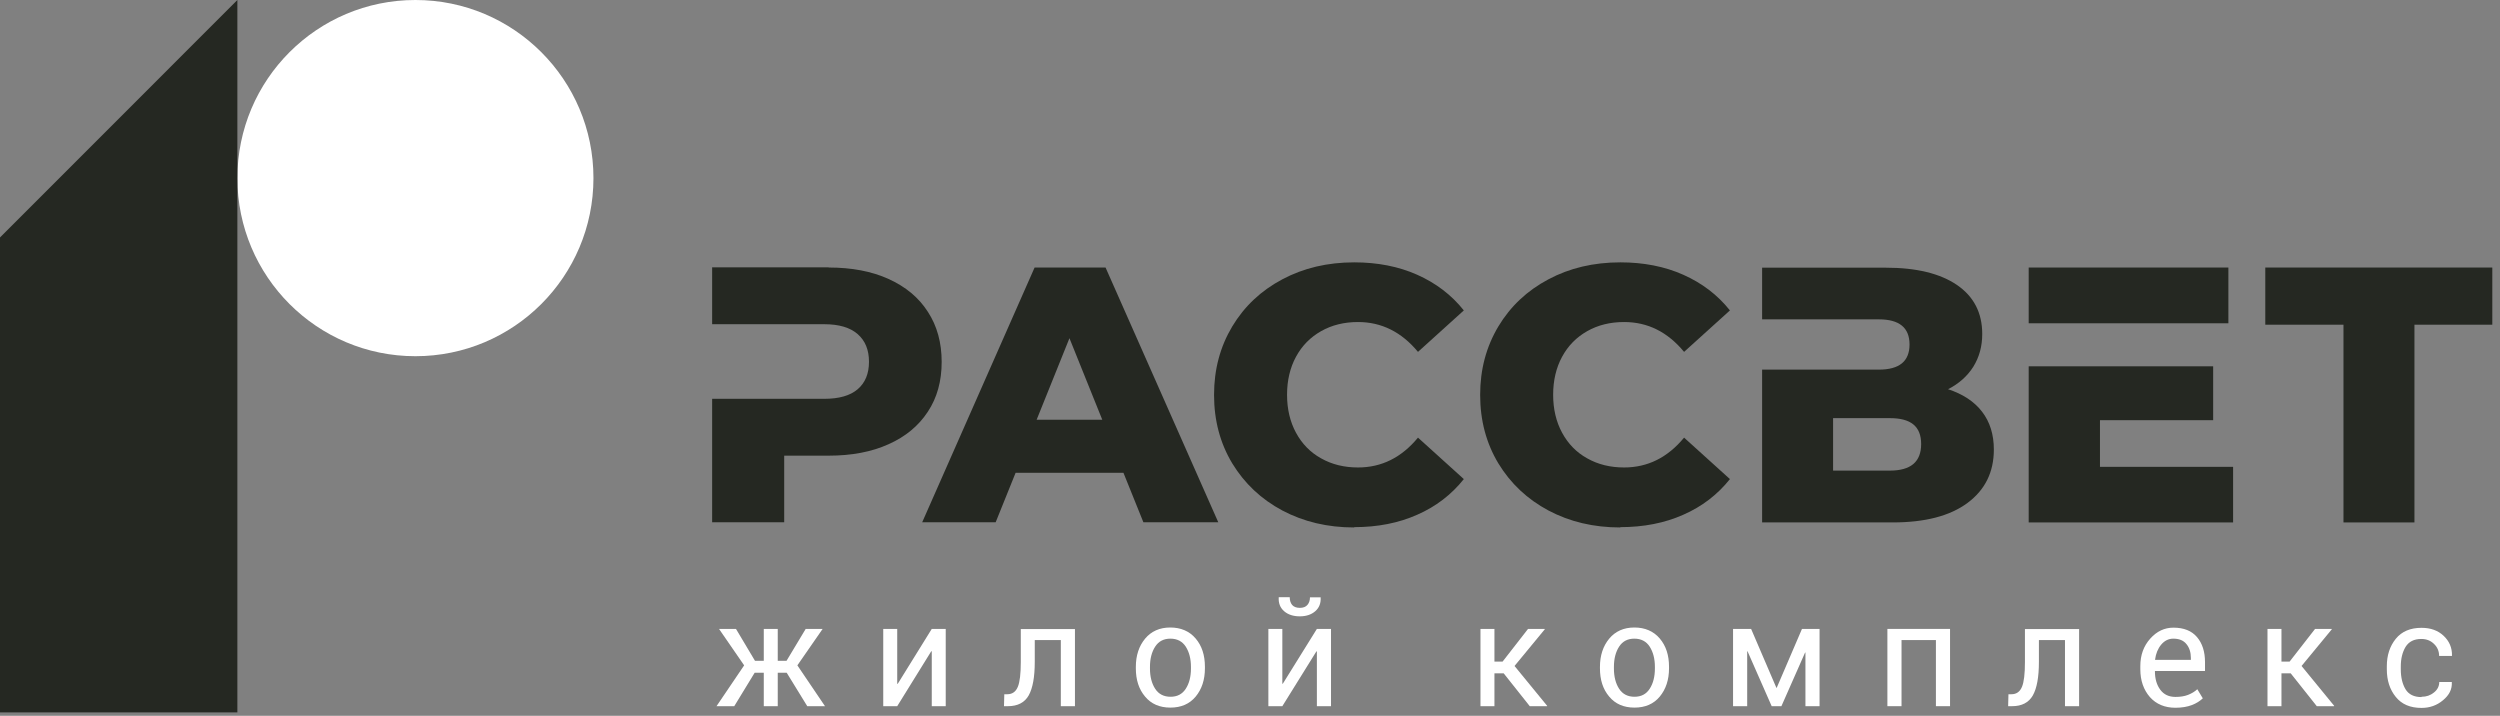 <svg width="241" height="69" viewBox="0 0 241 69" fill="none" xmlns="http://www.w3.org/2000/svg">
<rect x="0" y="0" width="241" height="69" fill="#808080" stroke="none"/>
<path d="M40.047 34.338C49.525 34.338 57.209 26.651 57.209 17.169C57.209 7.687 49.525 0 40.047 0C30.568 0 22.884 7.687 22.884 17.169C22.884 26.651 30.568 34.338 40.047 34.338Z" fill="white"/>
<path fill-rule="evenodd" clip-rule="evenodd" d="M0 22.892L22.883 0V68.675H0V22.892Z" fill="#252822"/>
<path d="M75.837 64.851H74.975V68.076H73.628V64.851H72.75L70.782 68.076H69.072L71.736 64.14L69.314 60.627H70.949L72.78 63.701H73.628V60.627H74.975V63.701H75.822L77.669 60.627H79.303L76.867 64.14L79.53 68.076H77.82L75.837 64.851Z" fill="white"/>
<path d="M89.822 60.627H91.168V68.076H89.822V62.792L89.776 62.777L86.492 68.076H85.145V60.627H86.492V65.911L86.537 65.926L89.822 60.627Z" fill="white"/>
<path d="M103.625 60.627V68.076H102.263V61.702H99.751V63.807C99.751 65.275 99.554 66.35 99.161 67.047C98.767 67.728 98.101 68.076 97.163 68.076H96.785L96.815 66.925H97.103C97.587 66.925 97.92 66.683 98.117 66.214C98.313 65.745 98.404 64.942 98.404 63.822V60.642H103.641L103.625 60.627Z" fill="white"/>
<path d="M109.495 64.291C109.495 63.186 109.798 62.278 110.388 61.566C110.978 60.855 111.796 60.491 112.81 60.491C113.824 60.491 114.656 60.839 115.261 61.551C115.867 62.263 116.154 63.171 116.154 64.276V64.428C116.154 65.533 115.852 66.441 115.261 67.153C114.671 67.864 113.854 68.213 112.825 68.213C111.796 68.213 110.978 67.864 110.388 67.153C109.783 66.441 109.495 65.533 109.495 64.428V64.276V64.291ZM110.857 64.443C110.857 65.23 111.024 65.881 111.357 66.396C111.69 66.911 112.189 67.168 112.84 67.168C113.491 67.168 113.975 66.911 114.308 66.396C114.641 65.881 114.807 65.23 114.807 64.443V64.291C114.807 63.504 114.641 62.868 114.308 62.338C113.975 61.824 113.475 61.566 112.825 61.566C112.174 61.566 111.69 61.824 111.357 62.338C111.024 62.853 110.857 63.504 110.857 64.291V64.443Z" fill="white"/>
<path d="M126.947 60.627H128.309V68.076H126.947V62.792H126.902L123.617 68.076H122.271V60.627H123.617V65.91H123.663L126.947 60.627ZM127.31 57.568V57.614C127.341 58.144 127.174 58.583 126.796 58.916C126.417 59.249 125.918 59.415 125.297 59.415C124.677 59.415 124.162 59.249 123.784 58.916C123.406 58.583 123.239 58.144 123.269 57.614V57.568H124.329C124.329 57.871 124.404 58.113 124.556 58.31C124.707 58.492 124.964 58.598 125.297 58.598C125.63 58.598 125.872 58.507 126.039 58.31C126.205 58.113 126.281 57.871 126.281 57.584H127.325L127.31 57.568Z" fill="white"/>
<path d="M144.957 64.912H144.064V68.076H142.717V60.627H144.064V63.776H144.851L147.303 60.627H148.907L148.922 60.657L146.001 64.2L149.149 68.046L149.134 68.076H147.469L144.957 64.912Z" fill="white"/>
<path d="M154.235 64.291C154.235 63.186 154.538 62.278 155.128 61.566C155.718 60.855 156.535 60.491 157.549 60.491C158.563 60.491 159.396 60.839 160.001 61.551C160.606 62.263 160.894 63.171 160.894 64.276V64.428C160.894 65.533 160.591 66.441 160.001 67.153C159.411 67.864 158.594 68.213 157.564 68.213C156.535 68.213 155.718 67.864 155.128 67.153C154.522 66.441 154.235 65.533 154.235 64.428V64.276V64.291ZM155.582 64.443C155.582 65.23 155.748 65.881 156.081 66.396C156.414 66.911 156.914 67.168 157.564 67.168C158.215 67.168 158.7 66.911 159.032 66.396C159.365 65.881 159.532 65.23 159.532 64.443V64.291C159.532 63.504 159.365 62.868 159.032 62.338C158.7 61.824 158.2 61.566 157.549 61.566C156.899 61.566 156.414 61.824 156.081 62.338C155.748 62.853 155.582 63.504 155.582 64.291V64.443Z" fill="white"/>
<path d="M171.244 66.305H171.274L173.711 60.627H175.406V68.076H174.044V62.913L174.014 62.898L171.728 68.076H170.79L168.459 62.777L168.429 62.792V68.076H167.067V60.627H168.807L171.244 66.305Z" fill="white"/>
<path d="M187.984 68.076H186.622V61.702H183.307V68.076H181.945V60.627H187.984V68.076Z" fill="white"/>
<path d="M200.426 60.627V68.076H199.064V61.702H196.551V63.807C196.551 65.275 196.355 66.35 195.961 67.047C195.568 67.728 194.902 68.076 193.963 68.076H193.585L193.615 66.925H193.903C194.387 66.925 194.72 66.683 194.917 66.214C195.114 65.745 195.204 64.942 195.204 63.822V60.642H200.441L200.426 60.627Z" fill="white"/>
<path d="M209.717 68.228C208.688 68.228 207.856 67.88 207.25 67.198C206.645 66.502 206.327 65.609 206.327 64.519V64.216C206.327 63.156 206.645 62.278 207.281 61.566C207.916 60.855 208.658 60.506 209.521 60.506C210.519 60.506 211.276 60.809 211.791 61.415C212.305 62.02 212.563 62.823 212.563 63.837V64.685H207.735V64.715C207.735 65.427 207.901 66.017 208.249 66.487C208.597 66.956 209.082 67.183 209.717 67.183C210.171 67.183 210.58 67.123 210.928 66.986C211.276 66.85 211.579 66.668 211.821 66.441L212.351 67.319C212.078 67.577 211.73 67.804 211.291 67.97C210.852 68.137 210.323 68.228 209.702 68.228H209.717ZM209.505 61.566C209.051 61.566 208.658 61.763 208.34 62.142C208.022 62.52 207.825 63.005 207.75 63.58V63.61H211.2V63.428C211.2 62.898 211.064 62.444 210.777 62.096C210.489 61.733 210.065 61.566 209.505 61.566Z" fill="white"/>
<path d="M220.826 64.912H219.933V68.076H218.586V60.627H219.933V63.776H220.72L223.172 60.627H224.776L224.791 60.657L221.87 64.2L225.018 68.046L225.003 68.076H223.338L220.826 64.912Z" fill="white"/>
<path d="M233.45 67.168C233.904 67.168 234.297 67.032 234.63 66.759C234.978 66.487 235.145 66.138 235.145 65.745H236.355V65.79C236.386 66.441 236.113 67.001 235.508 67.501C234.918 68.001 234.222 68.243 233.435 68.243C232.345 68.243 231.528 67.895 230.952 67.183C230.377 66.472 230.09 65.593 230.09 64.519V64.231C230.09 63.171 230.377 62.293 230.952 61.581C231.528 60.87 232.36 60.522 233.435 60.522C234.312 60.522 235.024 60.779 235.568 61.294C236.113 61.808 236.386 62.444 236.371 63.186V63.232H235.13C235.13 62.777 234.963 62.384 234.645 62.081C234.327 61.763 233.919 61.596 233.419 61.596C232.708 61.596 232.209 61.854 231.891 62.369C231.588 62.883 231.437 63.504 231.437 64.246V64.534C231.437 65.291 231.588 65.927 231.891 66.441C232.194 66.941 232.708 67.198 233.419 67.198L233.45 67.168Z" fill="white"/>
<path d="M79.88 25.789C82.105 25.789 84.027 26.152 85.661 26.894C87.296 27.636 88.567 28.68 89.445 30.058C90.338 31.421 90.777 33.041 90.777 34.888C90.777 36.735 90.338 38.34 89.445 39.687C88.552 41.05 87.296 42.094 85.661 42.821C84.027 43.563 82.09 43.926 79.88 43.926H75.597V50.346H68.65V38.446H79.456C80.879 38.446 81.954 38.143 82.68 37.522C83.406 36.901 83.77 36.023 83.77 34.873C83.77 33.722 83.406 32.844 82.68 32.208C81.954 31.572 80.879 31.254 79.456 31.254H68.65V25.773H79.88V25.789Z" fill="#252822"/>
<path d="M108.286 45.578H97.904L95.982 50.347H88.899L99.735 25.79H106.576L117.442 50.347H110.223L108.301 45.578H108.286ZM106.258 40.461L103.095 32.603L99.932 40.461H106.243H106.258Z" fill="#252822"/>
<path d="M130.55 50.847C127.977 50.847 125.676 50.302 123.618 49.212C121.575 48.122 119.971 46.608 118.79 44.67C117.625 42.732 117.035 40.537 117.035 38.069C117.035 35.601 117.625 33.421 118.79 31.468C119.956 29.53 121.56 28.016 123.618 26.926C125.661 25.836 127.977 25.291 130.55 25.291C132.79 25.291 134.818 25.685 136.619 26.487C138.42 27.29 139.918 28.425 141.113 29.924L136.694 33.921C135.105 31.998 133.168 31.044 130.913 31.044C129.581 31.044 128.401 31.332 127.356 31.922C126.312 32.513 125.51 33.33 124.935 34.39C124.36 35.45 124.072 36.676 124.072 38.054C124.072 39.432 124.36 40.658 124.935 41.718C125.51 42.778 126.312 43.611 127.356 44.186C128.401 44.776 129.581 45.064 130.913 45.064C133.183 45.064 135.105 44.11 136.694 42.187L141.113 46.184C139.918 47.683 138.42 48.834 136.619 49.621C134.818 50.423 132.79 50.817 130.55 50.817V50.847Z" fill="#252822"/>
<path d="M156.202 50.847C153.629 50.847 151.328 50.302 149.27 49.212C147.227 48.122 145.623 46.608 144.442 44.67C143.277 42.732 142.687 40.537 142.687 38.069C142.687 35.601 143.277 33.421 144.442 31.468C145.607 29.53 147.212 28.016 149.27 26.926C151.313 25.836 153.629 25.291 156.202 25.291C158.441 25.291 160.469 25.685 162.27 26.487C164.071 27.29 165.57 28.425 166.765 29.924L162.346 33.921C160.757 31.998 158.835 31.044 156.565 31.044C155.233 31.044 154.052 31.332 153.008 31.922C151.964 32.513 151.162 33.33 150.587 34.39C150.012 35.45 149.724 36.676 149.724 38.054C149.724 39.432 150.012 40.658 150.587 41.718C151.162 42.778 151.964 43.611 153.008 44.186C154.052 44.776 155.233 45.064 156.565 45.064C158.835 45.064 160.757 44.11 162.346 42.187L166.765 46.184C165.57 47.683 164.071 48.834 162.27 49.621C160.469 50.423 158.441 50.817 156.202 50.817V50.847Z" fill="#252822"/>
<path d="M187.757 37.508C189.21 37.978 190.315 38.705 191.071 39.689C191.828 40.673 192.207 41.884 192.207 43.337C192.207 45.517 191.359 47.228 189.664 48.485C187.969 49.742 185.563 50.362 182.46 50.362H169.868V35.631H181.128C183.096 35.631 184.079 34.829 184.079 33.209C184.079 31.589 183.096 30.786 181.128 30.786H169.868V25.805H181.794C184.745 25.805 187.031 26.365 188.65 27.471C190.269 28.576 191.087 30.15 191.087 32.194C191.087 33.39 190.799 34.435 190.224 35.359C189.649 36.267 188.832 36.994 187.757 37.539V37.508ZM182.188 45.366C184.2 45.366 185.199 44.518 185.199 42.807C185.199 41.097 184.2 40.309 182.188 40.309H176.709V45.366H182.188Z" fill="#252822"/>
<path d="M215.271 44.988V50.363H195.566V35.313H213.349V40.506H202.437V45.003H215.271V44.988ZM195.566 31.165V25.79H214.817V31.165H195.566Z" fill="#252822"/>
<path d="M240.258 31.301H232.752V50.363H225.911V31.301H218.374V25.79H240.258V31.301Z" fill="#252822"/>
</svg>
